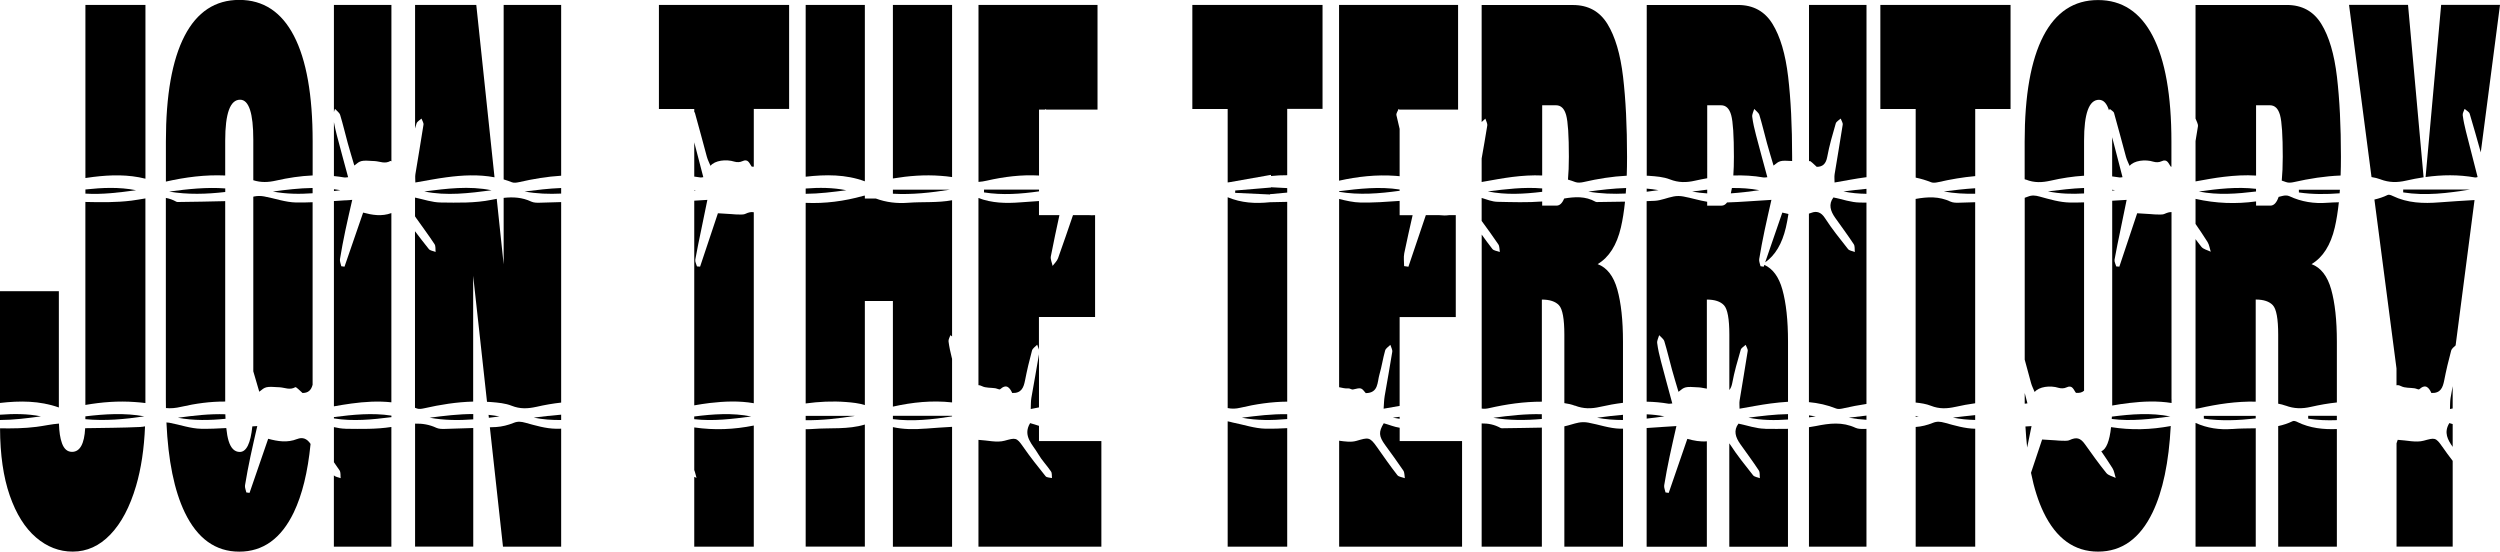 <?xml version="1.0" encoding="UTF-8"?><svg id="Layer_2" xmlns="http://www.w3.org/2000/svg" viewBox="0 0 552.61 121.93"><g id="Layer_1-2"><g><path d="M229.66,78.31c-.52,3.23-1.14,6.45-1.69,9.68-.12,.73-.09,1.5-.13,2.42,.63-.12,1.23-.24,1.82-.36v-11.73Z"/><path d="M217.51,42.53c4.08,.65,8.14,.34,12.16-.23v-.39h-12.16c0,.21,0,.42,0,.63Z"/><path d="M166.06,92.06c-4.22-.84-8.42-.53-12.61,0v.6c4.21,.48,8.41-.05,12.61-.6Z"/><path d="M296,42.26v.14c4.46,.76,8.92,.39,13.38-.23v-.28c-4.46-.7-8.92-.18-13.38,.37Z"/><path d="M280.95,41.45c-2.67,.22-5.29,.44-7.91,.66l-.02,.52c2.53,.12,5.06,.24,7.71,.36v-.07c1.28-.12,2.53-.24,3.8-.35v-.99c-1.18-.06-2.37-.13-3.58-.19v.07Z"/><path d="M284.53,92.62v-1.06c-3.35-.07-6.69,.35-10.04,.77,3.35,.64,6.7,.6,10.04,.3Z"/><path d="M220.03,85.83c.36,.05,.88,.35,1.04,.21,1.43-1.27,2.12-.35,2.68,.83,2.03,.08,2.52-1.2,2.83-2.79,.43-2.22,.95-4.42,1.54-6.6,.14-.5,.75-.86,1.14-1.29,.11,.36,.29,.73,.39,1.09v-7.21h12.41v-22.51c-.49,.04-1,.03-1.51-.01h-3.37c-1.02,2.97-2.13,6.26-3.31,9.54-.23,.63-.79,1.13-1.2,1.69-.14-.71-.51-1.46-.39-2.11,.58-3.05,1.25-6.08,1.9-9.12h-4.52v-3.11c-1.38,.09-2.75,.18-4.12,.29-3.17,.25-6.28,.18-9.26-.96v41.37c.21,0,.45,.05,.76,.21,.85,.44,1.98,.32,2.98,.47Z"/><path d="M274.17,90.13c3.42-.81,6.87-1.32,10.36-1.35V44.62c-1.25,.04-2.51,.04-3.8,.08h0c-3.27,.35-6.35,.15-9.36-1.1v46.6c.94,.2,1.83,.16,2.8-.07Z"/><path d="M188.94,91.93h-10.85v.95c3.64,.05,7.26-.38,10.85-.95Z"/><path d="M178.09,41.67v1.17c3-.02,5.99-.4,8.98-.79-3-.6-5.99-.61-8.98-.38Z"/><path d="M166.61,46.92c-.52-.12-1.11,0-1.86,.35-.57,.26-1.34,.11-2.01,.13-.32,0-.65-.05-.97-.07-.99-.06-1.98-.12-3.08-.19-1.25,3.74-2.59,7.77-3.94,11.8-.23-.02-.46-.03-.69-.05-.13-.5-.45-1.03-.37-1.5,.38-2.22,.87-4.43,1.32-6.64,.46-2.24,.92-4.47,1.35-6.57-.98,.05-1.95,.11-2.9,.18v45.24c1.15-.2,2.29-.38,3.43-.52,3.27-.38,6.52-.51,9.73,.05V46.92Z"/><path d="M209.94,41.93h-12.57v.89c4.22,.24,8.41-.23,12.57-.89Z"/><path d="M210.45,92.03v-.12h-13.08v.74c4.39,.56,8.77,.07,13.08-.61Z"/><path d="M191.17,66.54h6.2v23.34c4.32-.97,8.68-1.42,13.08-.93v-9.64c-.02-.09-.04-.17-.07-.26-.29-1.18-.56-2.37-.71-3.57-.06-.44,.26-.93,.41-1.4,.11,.1,.24,.2,.37,.29v-30.11c-3.19,.6-6.5,.31-9.73,.56-2.45,.19-4.84-.09-7.13-.94h-2.42v-.65c-.13,.02-.25,.04-.36,.07-4.22,1.18-8.45,1.73-12.72,1.54v44.34c2.94-.4,5.9-.55,8.89-.32,1.41,.11,2.86,.25,4.19,.68v-23.01Z"/><path d="M382.83,41.55c-.07,.43-.15,.83-.24,1.19,2.11-.14,4.21-.4,6.32-.7-2.03-.38-4.06-.51-6.08-.48Z"/><path d="M394.76,50.28c.21-.92,.4-1.91,.56-2.97-.45-.09-.9-.2-1.35-.32-1.25,3.63-2.52,7.32-3.79,11,2.21-1.55,3.74-4.11,4.58-7.71Z"/><path d="M407.49,90.25c1.69-.38,3.38-.71,5.08-.96V44.79c-.48,0-.97-.01-1.45-.02-1.93-.02-3.85-.72-5.85-1.13-1.16,1.52-.65,3.04,.4,4.52,1.37,1.94,2.79,3.84,4.09,5.82,.29,.44,.17,1.14,.24,1.72-.51-.21-1.2-.27-1.5-.64-1.77-2.24-3.57-4.47-5.11-6.86-.83-1.3-1.83-1.62-3.02-1.15-.18,.07-.35,.12-.52,.17v41.67c2.03,.19,4.05,.62,6.04,1.42,.45,.18,1.07,.06,1.58-.05Z"/><path d="M395.23,92.73v-1.19c-2.92,.04-5.83,.41-8.75,.78,2.92,.6,5.84,.62,8.75,.41Z"/><path d="M399.87,91.81v.44c.5-.06,1-.13,1.5-.19-.5-.1-1-.18-1.5-.25Z"/><path d="M309.38,92.13c-.5,.06-1.01,.12-1.51,.19,.5,.1,1.01,.18,1.51,.25v-.43Z"/><path d="M412.57,42.84v-1.1c-1.7,.15-3.39,.37-5.09,.58,1.7,.35,3.39,.5,5.09,.52Z"/><path d="M412.57,91.86c-1.3,.14-2.6,.3-3.9,.47,1.3,.24,2.6,.39,3.9,.46v-.92Z"/><path d="M359.36,42.78c.03-.4,.06-.8,.09-1.22-2.79,.08-5.58,.41-8.37,.79,2.76,.47,5.52,.56,8.28,.43Z"/><path d="M358.75,92.84v-1.15c-1.91,.15-3.82,.39-5.73,.65,1.91,.36,3.82,.5,5.73,.5Z"/><path d="M363.99,41.69v.69c.87-.11,1.75-.22,2.62-.35-.87-.16-1.75-.26-2.62-.34Z"/><path d="M363.99,91.58v.95c1.31-.14,2.62-.31,3.92-.5-1.31-.25-2.62-.39-3.92-.45Z"/><path d="M377.37,42.75v-.83c-1.11,.13-2.23,.27-3.34,.42,1.11,.21,2.23,.34,3.34,.41Z"/><path d="M423.45,91.94v.19c.22-.03,.45-.06,.67-.09-.22-.04-.45-.07-.67-.1Z"/><path d="M124.04,92.84v-1.18c-2.02,.15-4.05,.41-6.07,.65,2.02,.42,4.05,.55,6.07,.53Z"/><path d="M31.9,92.03c-4.35-.79-8.69-.52-13.03,0v.63c4.35,.41,8.69,.02,13.03-.63Z"/><path d="M104.61,92.7v-1.18c-3.21,0-6.42,.39-9.64,.81,3.22,.59,6.43,.61,9.64,.37Z"/><path d="M118.56,89.93c1.82-.42,3.65-.74,5.48-.94V44.67c-1.6,.05-3.19,.1-4.79,.14-.6,.02-1.27,0-1.8-.24-2.04-.96-4.04-1.06-6.12-.83v14.7l-1.53-14.49c-.38,.07-.77,.14-1.16,.22-3.64,.74-7.48,.64-11.23,.59-1.87-.02-3.74-.68-5.67-1.09v4.15c.07,.11,.14,.22,.22,.33,1.37,1.94,2.79,3.84,4.09,5.82,.29,.44,.17,1.14,.24,1.72-.51-.21-1.2-.27-1.5-.64-1.03-1.3-2.07-2.61-3.06-3.94v39.03c.15,.06,.3,.1,.45,.16,.45,.18,1.07,.06,1.58-.05,3.58-.81,7.18-1.39,10.83-1.48v-27.81l3.06,27.86c.3,.02,.6,.03,.91,.05,1.53,.13,3.14,.26,4.54,.82,1.86,.74,3.56,.66,5.44,.24Z"/><path d="M0,91.68v1.16c3.02-.01,6.03-.39,9.05-.81-3.02-.59-6.03-.59-9.05-.36Z"/><path d="M0,64.37v24.7c4.39-.51,8.76-.51,13.01,1v-25.7H0Z"/><path d="M305.84,90.34c1.22-.21,2.39-.42,3.54-.62v-19.64h12.41v-22.52h-1.51c-.66,.1-1.37,.08-2.1,0h-3.01c-1.2,3.56-2.52,7.48-3.85,11.4-.32-.05-.63-.1-.95-.14,0-.95-.15-1.92,.03-2.83,.56-2.82,1.23-5.61,1.85-8.42h-2.87v-3.16c-2.91,.21-5.78,.41-8.64,.36-1.58-.03-3.16-.4-4.74-.79v41.61c.69,.14,1.37,.33,2.02,.26,.34-.04,.75,.32,1.06,.24,1.8-.42,1.8-.45,2.82,.81,2.84-.03,2.52-2.44,3.02-4.14,.51-1.74,.76-3.55,1.26-5.29,.14-.48,.75-.83,1.15-1.24,.15,.52,.49,1.06,.42,1.54-.51,3.27-1.13,6.52-1.68,9.79-.14,.85-.15,1.73-.23,2.8Z"/><path d="M30.05,42.04c-3.73-.73-7.45-.56-11.17-.16v.92c3.73,.23,7.45-.24,11.17-.75Z"/><path d="M107.99,91.7l.07,.65c.78-.09,1.57-.2,2.35-.3-.81-.16-1.62-.26-2.42-.35Z"/><path d="M505.23,89.66c1.9,.71,3.65,.72,5.6,.27,1.9-.43,3.8-.77,5.72-.97v-13.44c0-4.72-.42-8.56-1.25-11.53-.83-2.97-2.29-4.84-4.35-5.61,2.52-1.5,4.23-4.2,5.14-8.1,.38-1.62,.67-3.49,.9-5.57-.85,.02-1.7,.05-2.55,.11-2.9,.23-5.72-.2-8.4-1.46-.42-.2-1.05-.18-1.52-.05-.28,.08-.56,.14-.84,.21-.44,1.28-1.05,1.93-1.81,1.93h-3.18v-.93c-4.42,.61-8.86,.46-13.38-.56v5.54c.91,1.32,1.8,2.64,2.65,3.99,.39,.62,.48,1.43,.71,2.15-.7-.35-1.61-.53-2.06-1.08-.45-.55-.87-1.13-1.3-1.7v37.5c.26-.02,.52-.06,.75-.11,4.14-.94,8.32-1.56,12.55-1.47v-22.57c1.74,0,3.01,.42,3.79,1.26,.78,.84,1.18,3.01,1.18,6.5v15.26c.57,.11,1.12,.24,1.65,.44Z"/><path d="M447.71,94.27c.09,1.62,.22,3.18,.38,4.66,.33-1.62,.66-3.22,.97-4.74-.46,.02-.9,.06-1.35,.08Z"/><path d="M487.15,92.54c3.84,.55,7.66,.39,11.46-.05v-.56h-11.47c0,.2,0,.4,.01,.61Z"/><path d="M348.11,89.65c1.9,.75,3.66,.73,5.6,.28,1.67-.38,3.35-.68,5.04-.89v-13.52c0-4.72-.42-8.56-1.25-11.53-.83-2.97-2.29-4.84-4.35-5.61,2.52-1.5,4.23-4.2,5.14-8.1,.39-1.66,.69-3.58,.91-5.71-2,.03-4,.05-6,.09-.16,0-.36,.02-.49-.05-2.31-1.3-4.62-1.11-6.96-.73-.43,1.05-.99,1.57-1.68,1.57h-3.18v-.91c-3.26,.25-6.58,.14-9.86,.07-1.18-.02-2.34-.49-3.52-.86v5.08c1.25,1.72,2.51,3.43,3.69,5.19,.29,.44,.23,1.11,.33,1.68-.56-.22-1.33-.27-1.65-.67-.81-1.04-1.59-2.1-2.36-3.18v38.46c.5,.1,1.09,.03,1.59-.08,3.87-.89,7.76-1.45,11.71-1.44v-22.57c1.74,0,3.01,.42,3.79,1.26,.78,.84,1.18,3.01,1.18,6.5v15.13c.8,.11,1.59,.28,2.33,.57Z"/><path d="M330.08,92.35c3.58,.6,7.16,.58,10.73,.26v-1.05c-3.58-.1-7.15,.31-10.73,.79Z"/><path d="M384.51,90.34c2.42-.41,4.63-.86,6.86-1.15,1.29-.17,2.58-.3,3.86-.38v-13.29c0-4.72-.42-8.56-1.25-11.53-.78-2.79-2.11-4.59-3.98-5.44-.05,.13-.09,.27-.14,.4-.24-.03-.47-.07-.71-.1-.1-.53-.37-1.08-.29-1.57,.34-2.12,.75-4.23,1.19-6.33,.48-2.29,1.02-4.57,1.51-6.77-3.37,.18-6.61,.48-9.8,.57-.35,.47-.75,.71-1.22,.71h-3.18v-.86c-1.76-.28-3.51-.85-5.28-1.17-.7-.13-1.46-.14-2.15,0-1.4,.26-2.77,.89-4.16,.96-.6,.03-1.19,.05-1.79,.07v44.33c1.61,.03,3.23,.17,4.85,.45,.2,.04,.42-.03,.82-.06-.85-3.17-1.7-6.23-2.5-9.3-.35-1.33-.67-2.69-.84-4.05-.07-.55,.28-1.16,.44-1.74,.39,.44,.98,.82,1.14,1.34,.63,2.06,1.11,4.16,1.68,6.23,.45,1.64,.95,3.26,1.45,4.95,1.38-1.11,1.38-1.2,4.56-.98,.58,.04,1.15,.21,1.71,.28v-19.69c1.74,0,3.01,.42,3.79,1.26,.78,.84,1.18,3.01,1.18,6.5v12.23c.3-.36,.51-.85,.64-1.52,.46-2.49,1.17-4.94,1.88-7.37,.12-.43,.71-.73,1.09-1.09,.16,.45,.52,.94,.45,1.36-.56,3.65-1.2,7.3-1.79,10.95-.09,.56-.01,1.15-.01,1.82Z"/><path d="M108.66,42.06c-4.98-1.02-9.93-.37-14.88,.26,4.98,1.03,9.93,.38,14.88-.26Z"/><path d="M124.04,42.79v-1.23c-2.69,.1-5.38,.43-8.08,.77,2.7,.5,5.39,.59,8.08,.46Z"/><path d="M80.27,46.99c-1.36,3.95-2.74,7.95-4.12,11.96-.24-.03-.47-.07-.71-.1-.1-.53-.37-1.08-.29-1.57,.34-2.12,.75-4.23,1.19-6.33,.48-2.29,1.02-4.57,1.52-6.77-1.37,.07-2.71,.17-4.05,.26v45.38c1.3-.23,2.58-.45,3.85-.62,2.97-.4,5.93-.59,8.85-.27V47.1c-2.15,.79-4.2,.44-6.25-.11Z"/><path d="M86.52,92.2v-.33c-4.25-.66-8.48-.22-12.71,.32v.3c4.25,.69,8.48,.25,12.71-.28Z"/><path d="M155.46,39.16c-.67-2.58-1.34-5.14-2-7.7v7.57c.46,.06,.93,.12,1.39,.2,.15,.03,.32-.04,.61-.07Z"/><path d="M153.81,42.05c-.12-.02-.24-.04-.36-.06v.11c.12-.02,.24-.03,.36-.05Z"/><path d="M69.1,42.72v-1.17c-2.93,.04-5.86,.39-8.78,.79,2.93,.55,5.86,.59,8.78,.38Z"/><path d="M76.95,39.17c-.85-3.17-1.7-6.23-2.5-9.3-.25-.95-.46-1.91-.64-2.87v11.92c.77,.08,1.55,.17,2.32,.31,.2,.04,.42-.03,.82-.06Z"/><path d="M37.38,42.35c4.14,.7,8.28,.57,12.41,.09v-.79c-4.14-.31-8.27,.14-12.41,.7Z"/><path d="M49.85,92.57c-.02-.32-.03-.66-.04-1-3.5-.12-7,.29-10.49,.77,3.52,.66,7.03,.58,10.53,.23Z"/><path d="M40.01,89.93c3.23-.74,6.49-1.19,9.77-1.17V44.46c-3.43,.11-6.86,.13-10.29,.19-.17,0-.36,.02-.49-.05-.78-.44-1.56-.71-2.34-.85v44.43c0,.68,0,1.36,.02,2.02,1.09,.11,2.18,0,3.33-.27Z"/><path d="M75.21,42.03c-.46-.09-.93-.15-1.39-.21v.41c.46-.06,.93-.13,1.39-.19Z"/><path d="M32.14,43.86c-1.02,.16-2.04,.36-3.08,.49-3.36,.42-6.78,.37-10.19,.29v44.87c3.63-.63,7.28-.92,10.99-.64,.75,.06,1.52,.11,2.28,.22V43.86Z"/><path d="M61.87,85.61c1.14,.08,2.21,.67,3.4-.02,.21-.12,1,.78,1.6,1.28,1.21,0,1.9-.57,2.23-1.82V44.7c-1.22,.05-2.43,.08-3.64,.06-2.36-.04-4.71-.91-7.07-1.34-.7-.13-1.46-.14-2.15,0-.08,.02-.17,.04-.25,.06v38.6c.42,1.49,.87,2.97,1.32,4.51,1.38-1.11,1.38-1.2,4.56-.98Z"/><path d="M328.87,42.31c4.01,.82,8.02,.57,12.02,.09v-.75c-4.01-.34-8.01,.16-12.02,.66Z"/><path d="M76.42,94.77c-.87-.01-1.74-.16-2.61-.36v7.76c.42,.6,.85,1.2,1.25,1.81,.29,.44,.17,1.14,.24,1.72-.51-.21-1.2-.27-1.5-.64v15.78h12.71v-26.46c-3.3,.52-6.73,.44-10.1,.4Z"/><path d="M98.26,94.81c-.6,.02-1.27,0-1.8-.24-1.58-.74-3.13-.97-4.71-.93v27.19h12.86v-26.22c-2.12,.08-4.23,.14-6.35,.2Z"/><path d="M65.69,97.04c-2.21,.88-4.31,.51-6.41-.05-1.36,3.95-2.74,7.95-4.12,11.96-.24-.03-.47-.07-.71-.1-.1-.53-.37-1.08-.29-1.57,.34-2.12,.75-4.23,1.19-6.33,.48-2.29,1.02-4.57,1.52-6.77-.37,.02-.73,.05-1.09,.07-.39,3.76-1.31,5.65-2.77,5.65-1.15,0-1.97-.8-2.47-2.42-.23-.73-.4-1.69-.52-2.86-1.86,.11-3.71,.19-5.55,.16-2.36-.04-4.71-.91-7.07-1.34-.2-.04-.4-.04-.61-.06,.38,8.42,1.73,15.05,4.05,19.88,2.78,5.78,6.8,8.68,12.05,8.68s9.27-2.89,12.05-8.68c1.86-3.88,3.1-8.93,3.71-15.13-.82-1.23-1.8-1.54-2.97-1.08Z"/><path d="M179.72,94.82c-.55,.04-1.09,.06-1.63,.05v25.96h13.08v-26.99c-3.71,1.14-7.63,.68-11.45,.98Z"/><path d="M31.07,94.38c-4.07,.19-8.16,.2-12.24,.27-.19,3.48-1.16,5.23-2.91,5.23-1.02,0-1.76-.63-2.22-1.9-.41-1.12-.62-2.58-.67-4.35-1.64,.12-3.29,.51-4.96,.72-2.66,.34-5.36,.37-8.06,.33,.02,5.85,.74,10.79,2.14,14.83,1.43,4.11,3.37,7.2,5.81,9.29,2.44,2.09,5.14,3.13,8.11,3.13,3.14,0,5.92-1.26,8.33-3.78,2.42-2.52,4.31-6.1,5.68-10.75,1.12-3.81,1.78-8.2,1.98-13.16-.33,.07-.66,.12-1,.13Z"/><path d="M122.9,94.77c-2.26-.03-4.54-.71-6.75-1.32-.95-.26-1.68-.36-2.63,.03-1.21,.49-2.54,.83-3.84,.91-.47,.03-.93,.04-1.4,.06l2.9,26.39h12.86v-26.08c-.38,0-.76,.02-1.14,.01Z"/><path d="M153.46,94.49v9.41c.22,.54,.32,1.16,.5,1.73-.16-.08-.33-.15-.5-.22v15.42h13.16v-26.77c-4.35,.88-8.72,1.07-13.16,.42Z"/><path d="M20.61,39.11c3.89-.48,7.75-.57,11.54,.39V1.09h-13.27V39.35c.58-.09,1.15-.17,1.73-.24Z"/><path d="M92.07,27.3c.12-.43,.71-.73,1.09-1.09,.16,.45,.52,.94,.45,1.36-.56,3.65-1.2,7.3-1.79,10.95-.09,.56-.01,1.15-.01,1.82,2.42-.41,4.63-.86,6.86-1.15,3.58-.48,7.14-.66,10.64,0L105.28,1.09h-13.53V28.4c.11-.37,.21-.74,.32-1.11Z"/><path d="M113.2,40.3c.45,.18,1.07,.06,1.58-.05,3.07-.7,6.15-1.22,9.26-1.41V1.09h-12.71V39.66c.62,.18,1.24,.39,1.86,.64Z"/><path d="M152.66,24.07l.03,.02h.77v.62c.07,.08,.12,.16,.15,.25,.92,3.22,1.75,6.47,2.64,9.7,.18,.66,.51,1.29,.8,1.99,.95-1.18,3.41-1.51,5.29-.92,.52,.16,1.24,.15,1.72-.09,1.36-.66,1.57,.52,2.12,1.2,.16,.01,.3,0,.44,0v-12.76h7.81V1.09h-28.78V24.09h7v-.02Z"/><path d="M49.78,38.81v-7.72c0-6.03,1.1-9.05,3.29-9.05,1.94,0,2.92,2.95,2.92,8.84v8.96c1.68,.53,3.28,.48,5.02,.08,2.68-.61,5.38-1.02,8.1-1.14v-7.5c0-10.25-1.38-18.03-4.13-23.34-2.75-5.31-6.78-7.96-12.09-7.96s-9.34,2.65-12.09,7.96c-2.75,5.31-4.13,13.09-4.13,23.34v8.86c4.33-.98,8.69-1.55,13.12-1.35Z"/><path d="M74.05,24.07c.39,.44,.98,.82,1.14,1.34,.63,2.06,1.11,4.16,1.68,6.23,.45,1.64,.95,3.26,1.45,4.95,1.38-1.11,1.38-1.2,4.56-.98,1.14,.08,2.21,.67,3.4-.02,.05-.03,.14,0,.24,.08V1.09h-12.71V24.75c.08-.23,.17-.45,.23-.68Z"/><path d="M204.54,94.74c-2.44,.2-4.84,.19-7.17-.33v26.44h13.08v-26.5c-1.99,.12-3.96,.24-5.91,.4Z"/><path d="M411.96,94.81c-.6,.02-1.27,0-1.8-.24-2.91-1.36-5.71-1.02-8.81-.39-.49,.1-.99,.18-1.49,.25v26.41h12.71v-26.04c-.2,0-.41,.01-.61,.02Z"/><path d="M229.66,94.13c-.64-.2-1.3-.43-1.96-.6-1.72,2.84,.59,4.74,1.79,6.83,.79,1.37,1.94,2.54,2.83,3.86,.25,.36,.15,.96,.21,1.45-.48-.12-1.15-.09-1.4-.39-1.72-2.14-3.44-4.3-5-6.56-1.45-2.1-1.67-1.95-4.08-1.3-1.73,.47-3.75-.09-5.75-.19l-.02,.05v23.56h27.17v-23.34h-13.79v-3.37Z"/><path d="M493.43,94.82c-2.81,.22-5.53-.17-8.12-1.34v27.36h13.31v-26.17c-1.73,.04-3.47,.02-5.18,.16Z"/><path d="M429.86,93.45c-.95-.26-1.68-.36-2.63,.03-1.19,.48-2.5,.82-3.78,.9v26.46h13.16v-26.07c-2.26-.03-4.53-.71-6.74-1.32Z"/><path d="M466.64,94.41c-.34,3.11-1.06,4.89-2.16,5.35,.84,1.23,1.68,2.47,2.47,3.73,.39,.62,.48,1.43,.71,2.15-.7-.35-1.61-.53-2.06-1.08-1.66-2.05-3.2-4.21-4.73-6.36-1.02-1.43-1.87-1.63-3.41-.92-.57,.26-1.34,.11-2.01,.13-.32,0-.65-.05-.97-.07-.99-.06-1.98-.12-3.08-.19-.79,2.36-1.62,4.84-2.46,7.36,.68,3.38,1.6,6.29,2.78,8.74,2.78,5.78,6.8,8.68,12.05,8.68s9.27-2.89,12.05-8.68c2.25-4.68,3.59-11.04,4.01-19.09-4.37,.84-8.75,.96-13.2,.25Z"/><path d="M539.83,98.71c-1.45-2.1-1.67-1.95-4.08-1.3-1.73,.47-3.75-.09-5.75-.19-.09,.25-.18,.52-.26,.77v22.84h12.41v-18.96c-.8-1.04-1.58-2.09-2.32-3.17Z"/><path d="M507.87,93.3c-.32-.16-.81-.34-1.07-.21-1.06,.51-2.13,.86-3.22,1.09v26.66h12.97v-26c-2.98,.11-5.9-.18-8.68-1.53Z"/><path d="M191.17,40.09V1.09h-13.08V39.06c4.42-.5,8.82-.55,13.08,1.02Z"/><path d="M309.38,94.55c-1.17-.17-2.33-.67-3.51-.99-1.16,1.91-1.11,2.85,.31,4.81,1.35,1.87,2.73,3.73,4.02,5.65,.29,.44,.23,1.11,.33,1.68-.56-.22-1.33-.27-1.65-.67-1.59-2.04-3.07-4.16-4.56-6.28-1.57-2.23-1.89-2.05-4.49-1.3-1.15,.34-2.46,.15-3.82-.03v23.42h27.17v-23.34h-13.79v-2.95Z"/><path d="M390.13,94.77c-1.93-.02-3.85-.72-5.85-1.13-1.16,1.52-.65,3.04,.4,4.52,1.37,1.94,2.79,3.84,4.09,5.82,.29,.44,.17,1.14,.24,1.72-.51-.21-1.2-.27-1.5-.64-1.77-2.24-3.57-4.47-5.11-6.86-.05-.07-.1-.14-.15-.2v22.85h12.97v-26.06c-1.7,.04-3.41,.01-5.1,0Z"/><path d="M279.74,94.76c-2.42-.05-4.83-.89-7.24-1.36-.36-.07-.77-.23-1.13-.27v27.71h13.16v-26.2c-1.6,.09-3.2,.15-4.79,.12Z"/><path d="M332.2,94.66c-.16,0-.36,.02-.49-.05-1.4-.79-2.79-1.03-4.2-1.01v27.24h13.31v-26.32c-2.87,.07-5.74,.09-8.61,.14Z"/><path d="M372.98,96.99c-1.36,3.95-2.74,7.95-4.12,11.96-.24-.03-.47-.07-.71-.1-.1-.53-.37-1.08-.29-1.57,.34-2.12,.75-4.23,1.19-6.33,.48-2.29,1.02-4.57,1.51-6.77-2.25,.12-4.43,.3-6.58,.43v26.25h13.31v-23.31c-1.46,.13-2.89-.15-4.31-.54Z"/><path d="M358.16,94.76c-2.36-.04-4.71-.91-7.07-1.34-.7-.13-1.46-.14-2.15,0-1.06,.2-2.1,.61-3.15,.82v26.6h12.97v-26.08c-.2,0-.39,0-.59,0Z"/><path d="M526.23,39.66c1.9,.71,3.65,.72,5.6,.27,1.29-.3,2.59-.54,3.89-.74l-3.44-38.11h-13.04l4.97,38.06c.69,.11,1.38,.27,2.02,.51Z"/><path d="M480,88.18V46.88c-.44-.02-.93,.12-1.53,.39-.57,.26-1.34,.11-2.01,.13-.32,0-.65-.05-.97-.07-.99-.06-1.98-.12-3.08-.19-1.25,3.74-2.59,7.77-3.94,11.8-.23-.02-.46-.03-.69-.05-.13-.5-.45-1.03-.37-1.5,.38-2.22,.87-4.43,1.32-6.64,.46-2.24,.92-4.47,1.35-6.57-1.08,.06-2.14,.13-3.19,.19v44.96c0,.11,0,.21,0,.31,1.24-.22,2.48-.42,3.72-.56,3.16-.37,6.3-.5,9.4,0,0-.3,0-.6,0-.9Z"/><path d="M486.04,42.33c4.23,.85,8.44,.51,12.64,0v-.59c-4.23-.49-8.44,.01-12.64,.59Z"/><path d="M479.77,92.06c-4.34-.87-8.65-.52-12.95,.03,0,.18-.02,.35-.03,.52,4.34,.56,8.66,0,12.98-.56Z"/><path d="M508.15,42.54c3.01,.44,6.02,.42,9.01,.19,.02-.26,.04-.53,.06-.79h-9.07c0,.2,0,.4,.01,.61Z"/><path d="M545.95,41.9h-14.74c0,.21,0,.42,0,.63,4.95,.79,9.88,.17,14.74-.63Z"/><path d="M530.75,85.36c.85,.44,1.98,.32,2.98,.47,.36,.05,.88,.35,1.04,.21,1.43-1.27,2.12-.35,2.68,.83,2.03,.08,2.52-1.2,2.83-2.79,.43-2.22,.95-4.42,1.54-6.6,.12-.43,.6-.77,.98-1.13l4.18-32.13c-2.62,.16-5.19,.31-7.75,.51-3.57,.29-7.07,.17-10.37-1.43-.32-.16-.81-.34-1.07-.21-.96,.47-1.95,.79-2.94,1.02l4.88,37.33v3.73c.26-.07,.57-.04,1.01,.19Z"/><path d="M516.55,92.86v-.95h-6.34c0,.21,0,.42,0,.63,2.12,.34,4.23,.41,6.34,.33Z"/><path d="M460.67,42.77v-1.22c-2.67,.09-5.33,.44-7.99,.75,2.67,.55,5.33,.62,7.99,.46Z"/><path d="M436.6,42.82v-1.21c-2.31,.14-4.62,.42-6.93,.71,2.31,.43,4.62,.55,6.93,.5Z"/><path d="M447.55,86.83v1.35c0,.36,0,.7,0,1.05,.15,.02,.32-.04,.6-.07-.2-.78-.41-1.56-.61-2.33Z"/><path d="M436.6,91.76c-1.64,.15-3.28,.36-4.92,.55,1.64,.34,3.28,.48,4.92,.52v-1.07Z"/><path d="M468.56,39.23c.15,.03,.32-.04,.61-.07-.77-2.97-1.54-5.9-2.29-8.83,0,.19,0,.37,0,.56v8.1c.56,.07,1.12,.14,1.68,.24Z"/><path d="M455.04,85.73c.52,.16,1.24,.15,1.72-.09,1.36-.66,1.57,.52,2.12,1.2,.81,.07,1.38-.1,1.79-.48V44.73c-1.02,.04-2.05,.05-3.07,.04-2.26-.03-4.54-.71-6.75-1.32-.95-.26-1.68-.36-2.63,.03-.22,.09-.45,.17-.67,.24v35.78c.46,1.72,.92,3.45,1.4,5.16,.18,.66,.51,1.29,.8,1.99,.95-1.18,3.41-1.51,5.29-.92Z"/><path d="M467.52,42.05c-.21-.04-.43-.07-.64-.11v.19c.21-.03,.43-.06,.64-.08Z"/><path d="M271.37,40.33c.17-.02,.33-.05,.49-.07,2.98-.51,5.95-1.05,9.09-1.61v.26c1.2-.13,2.39-.19,3.58-.18v-14.66h7.81V1.09h-28.78V24.09h7.81v16.25Z"/><path d="M308.48,38.87c.3,.02,.6,.05,.9,.08v-10.46c-.24-1.01-.49-2.02-.71-3.03-.09-.41,.32-.92,.49-1.39,.06,.06,.14,.12,.21,.19v-.03h12.93V1.09h-26.31V39.94c4.1-.91,8.26-1.38,12.48-1.07Z"/><path d="M328.33,26.22c.15,.52,.49,1.06,.42,1.54-.38,2.43-.82,4.86-1.24,7.28v5.19c2.37-.41,4.58-.84,6.8-1.12,2.2-.27,4.4-.42,6.58-.32v-15.52h3.06c1.1,0,1.84,.73,2.24,2.18,.4,1.45,.6,4.51,.6,9.19,0,1.95-.07,3.63-.2,5.06,.54,.16,1.08,.33,1.61,.54,.55,.21,1.29,.13,1.9-.01,3.13-.72,6.29-1.23,9.48-1.39,.05-1.33,.07-2.73,.07-4.19,0-6.76-.29-12.64-.88-17.66-.59-5.01-1.74-8.91-3.46-11.7s-4.26-4.18-7.62-4.18h-20.18V26.97c.25-.26,.58-.49,.82-.75Z"/><path d="M364.57,38.87c1.53,.11,3.14,.23,4.55,.78,1.9,.75,3.66,.73,5.6,.28,.88-.2,1.77-.37,2.65-.53V23.27h3.06c1.1,0,1.84,.73,2.24,2.18,.4,1.45,.6,4.51,.6,9.19,0,1.56-.04,2.93-.13,4.15,2.22-.07,4.45,.04,6.7,.44,.2,.04,.42-.03,.82-.06-.85-3.17-1.7-6.23-2.5-9.3-.35-1.33-.67-2.69-.84-4.05-.07-.55,.28-1.16,.44-1.74,.39,.44,.98,.82,1.14,1.34,.63,2.06,1.11,4.16,1.68,6.23,.45,1.64,.95,3.26,1.45,4.95,1.31-1.05,1.39-1.19,4.11-1.01,0-.32,0-.63,0-.95,0-6.76-.29-12.64-.88-17.66-.59-5.01-1.74-8.91-3.46-11.7-1.72-2.79-4.26-4.18-7.62-4.18h-20.18V38.84c.19,.01,.39,.01,.58,.03Z"/><path d="M207.98,38.87c.82,.06,1.66,.14,2.47,.27V1.09h-13.08V39.45c3.5-.58,7.03-.86,10.61-.58Z"/><path d="M399.98,35.6c.21-.12,1,.78,1.6,1.28,1.33,0,2.04-.68,2.32-2.21,.46-2.49,1.17-4.94,1.88-7.37,.12-.43,.71-.73,1.09-1.09,.16,.45,.52,.94,.45,1.36-.56,3.65-1.2,7.3-1.79,10.95-.09,.56-.01,1.15-.01,1.82,2.42-.41,4.63-.86,6.86-1.15,.07,0,.13-.02,.2-.02V1.09h-12.71V35.65s.08-.03,.11-.05Z"/><path d="M218.13,39.93c3.81-.87,7.66-1.35,11.54-1.13v-14.58h1.37s.04-.09,.05-.14c.05,.05,.12,.09,.17,.14h11.34V1.09h-26.31V40.21c.6-.04,1.21-.13,1.84-.28Z"/><path d="M542.15,93.74c-.25-.08-.49-.15-.74-.22-1.28,2.12-.33,3.71,.74,5.26v-5.04Z"/><path d="M547.12,39.23c.14,.03,.31-.04,.53-.09v-.04c-.86-3.38-1.73-6.72-2.57-10.06-.29-1.18-.56-2.37-.71-3.57-.06-.44,.26-.93,.41-1.4,.39,.35,1,.64,1.13,1.07,.85,2.83,1.65,5.69,2.45,8.54l4.25-32.6h-13.01l-3.44,38.05c3.62-.5,7.27-.56,10.95,.1Z"/><path d="M432.26,89.93c1.44-.33,2.89-.59,4.34-.79V44.7c-1.21,.04-2.43,.07-3.64,.11-.6,.02-1.27,0-1.8-.24-2.56-1.2-5.04-1.08-7.72-.6v45.01c1.16,.12,2.33,.3,3.37,.71,1.86,.74,3.56,.66,5.44,.24Z"/><path d="M541.55,90.41c.21-.04,.4-.08,.6-.12v-4.93c-.16,.88-.32,1.75-.47,2.63-.12,.73-.09,1.5-.13,2.42Z"/><path d="M485.84,27.94c-.16,1.08-.35,2.16-.53,3.24v8.92c2.13-.38,4.2-.78,6.29-1.02,2.37-.28,4.74-.43,7.09-.27v-15.54h3.06c1.1,0,1.84,.73,2.24,2.18,.4,1.45,.6,4.51,.6,9.19,0,2.06-.08,3.81-.22,5.28,.32,.11,.64,.2,.95,.33,.5,.2,1.18,.13,1.74,0,3.41-.77,6.85-1.32,10.32-1.45,.05-1.33,.07-2.71,.07-4.16,0-6.76-.29-12.64-.88-17.66-.59-5.01-1.74-8.91-3.46-11.7s-4.26-4.18-7.62-4.18h-20.18V26.21c.2,.58,.62,1.2,.53,1.74Z"/><path d="M423.45,39.26c1.16,.24,2.31,.58,3.46,1.04,.45,.18,1.07,.06,1.58-.05,2.69-.61,5.39-1.08,8.12-1.32v-14.84h7.81V1.09h-28.78V24.09h7.81v15.18Z"/><path d="M447.82,39.7c1.86,.74,3.56,.66,5.44,.24,2.46-.56,4.93-.95,7.41-1.1v-7.73c0-6.03,1.1-9.05,3.29-9.05,1,0,1.73,.78,2.22,2.32,.07-.1,.13-.2,.18-.3,.32,.3,.84,.54,.94,.9,.92,3.22,1.75,6.47,2.64,9.7,.18,.66,.51,1.29,.8,1.99,.95-1.18,3.41-1.51,5.29-.92,.52,.16,1.24,.15,1.72-.09,1.36-.66,1.57,.52,2.12,1.2,.04,0,.07,0,.11,0v-5.55c0-10.25-1.38-18.03-4.13-23.34-2.75-5.31-6.78-7.96-12.09-7.96s-9.34,2.65-12.09,7.96c-2.75,5.31-4.13,13.09-4.13,23.34v8.31c.09,.03,.18,.05,.27,.09Z"/></g></g></svg>